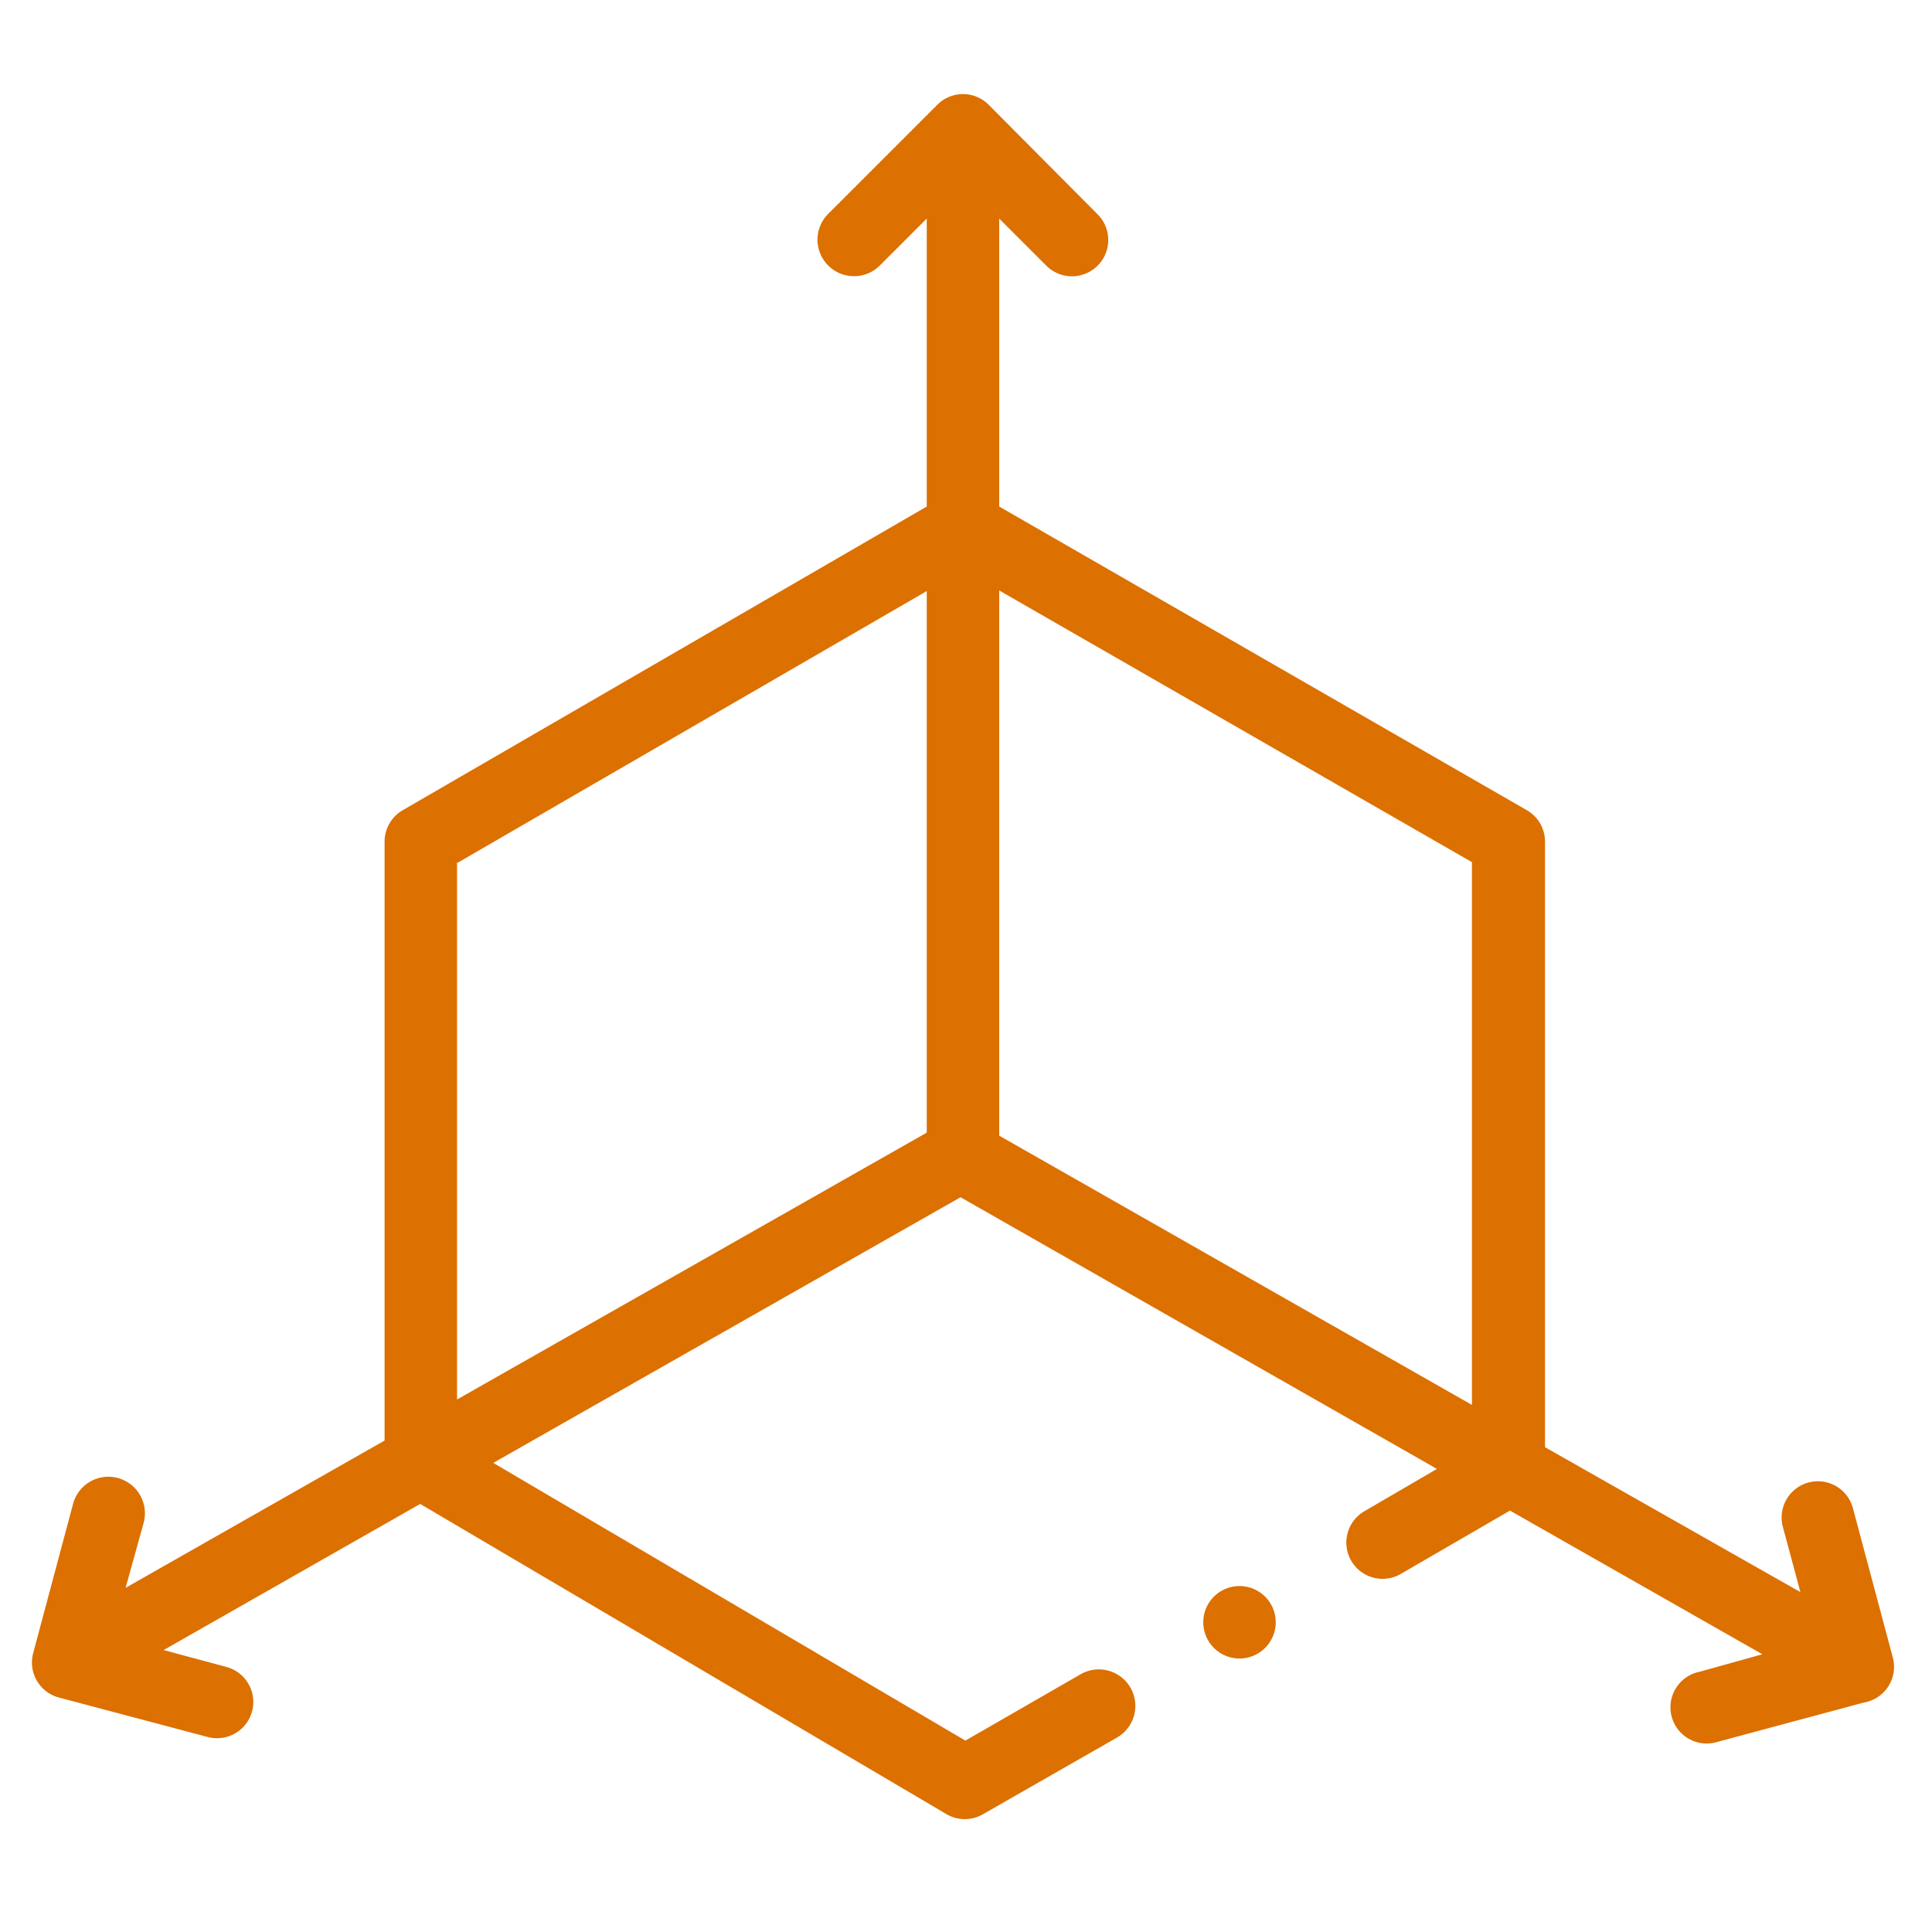 <svg viewBox="0 0 32 32" fill="none" xmlns="http://www.w3.org/2000/svg"><g fill="#DC7000" clip-path="url(#a)"><path d="m31.35 27.45-.66-2.47a.6.6 0 1 0-1.16.31l.29 1.08-4.23-2.4v-10.03a.6.6 0 0 0-.3-.52l-8.74-5.03v-4.77l.78.78a.6.6 0 0 0 .85-.85l-1.8-1.81a.6.6 0 0 0-.86 0l-1.8 1.8a.6.6 0 0 0 .85.86l.78-.78v4.77l-8.68 5.03a.6.6 0 0 0-.3.52v9.92l-4.29 2.44.3-1.08a.6.6 0 0 0-1.17-.31l-.66 2.47a.6.6 0 0 0 .44.74l2.45.65a.6.6 0 0 0 .31-1.16l-1.04-.28 4.25-2.42 8.72 5.14a.6.6 0 0 0 .6 0l2.22-1.27a.6.6 0 1 0-.6-1.05l-1.91 1.1-7.82-4.6 7.74-4.4 7.89 4.5-1.2.7a.6.6 0 1 0 .6 1.04l1.81-1.05 4.18 2.38-1.04.29a.6.6 0 1 0 .3 1.16l2.42-.65a.6.6 0 0 0 .48-.75Zm-6.97-4.18-7.83-4.46v-9.03l7.83 4.5v9Zm-16.8-8.98 7.77-4.5v8.97l-7.78 4.42v-8.9Z"/><path d="M20.53 27.47a.6.6 0 1 0 0-1.2.6.6 0 0 0 0 1.2Z"/></g><defs><clipPath id="a"><path fill="#fff" transform="translate(.525 .424)" d="M0 0h30.85v30.85h-30.85z"/></clipPath></defs></svg>